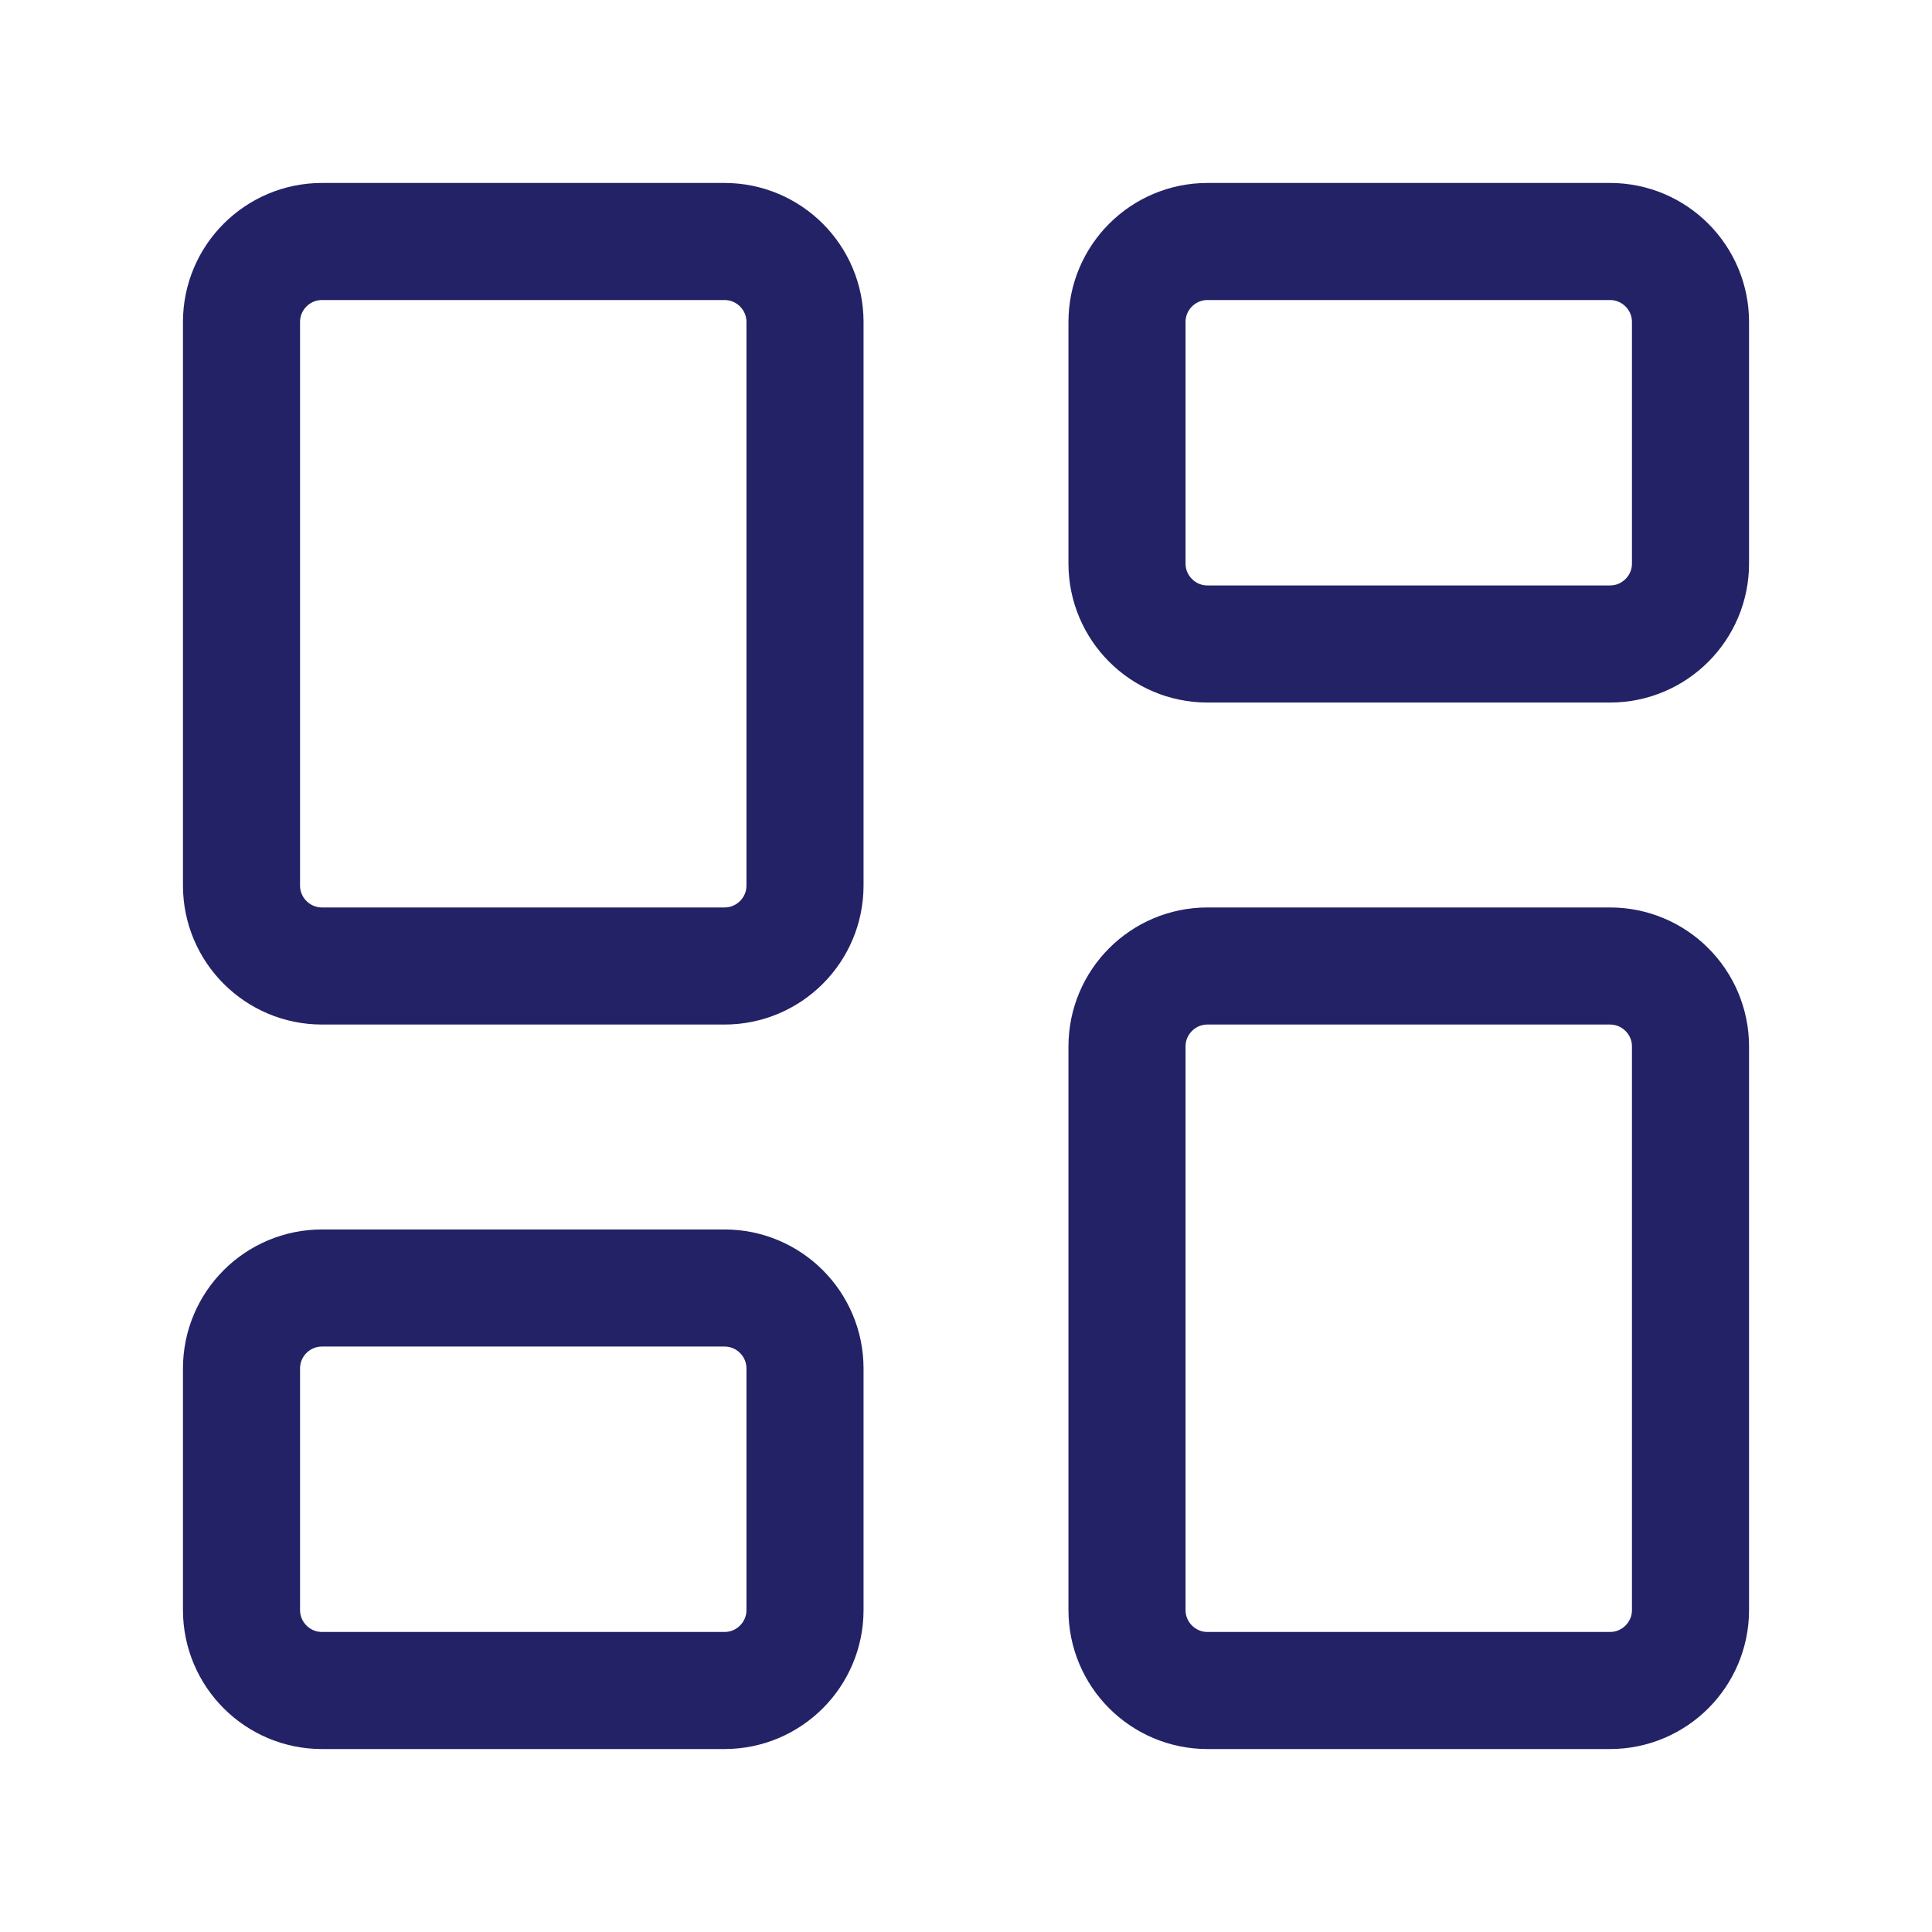 <svg width="33" height="33" viewBox="0 0 33 33" fill="none" xmlns="http://www.w3.org/2000/svg">
<path d="M12.375 4.125H5.5C4.741 4.125 4.125 4.741 4.125 5.5V15.125C4.125 15.884 4.741 16.5 5.5 16.5H12.375C13.134 16.5 13.75 15.884 13.75 15.125V5.5C13.75 4.741 13.134 4.125 12.375 4.125Z" stroke="#232266" stroke-width="2" stroke-linecap="round" stroke-linejoin="round"/>
<path d="M27.5 4.125H20.625C19.866 4.125 19.25 4.741 19.25 5.5V9.625C19.25 10.384 19.866 11 20.625 11H27.5C28.259 11 28.875 10.384 28.875 9.625V5.5C28.875 4.741 28.259 4.125 27.5 4.125Z" stroke="#232266" stroke-width="2" stroke-linecap="round" stroke-linejoin="round"/>
<path d="M27.5 16.5H20.625C19.866 16.5 19.25 17.116 19.25 17.875V27.5C19.25 28.259 19.866 28.875 20.625 28.875H27.5C28.259 28.875 28.875 28.259 28.875 27.5V17.875C28.875 17.116 28.259 16.5 27.5 16.5Z" stroke="#232266" stroke-width="2" stroke-linecap="round" stroke-linejoin="round"/>
<path d="M12.375 22H5.5C4.741 22 4.125 22.616 4.125 23.375V27.5C4.125 28.259 4.741 28.875 5.5 28.875H12.375C13.134 28.875 13.75 28.259 13.75 27.5V23.375C13.75 22.616 13.134 22 12.375 22Z" stroke="#232266" stroke-width="2" stroke-linecap="round" stroke-linejoin="round"/>
</svg>
